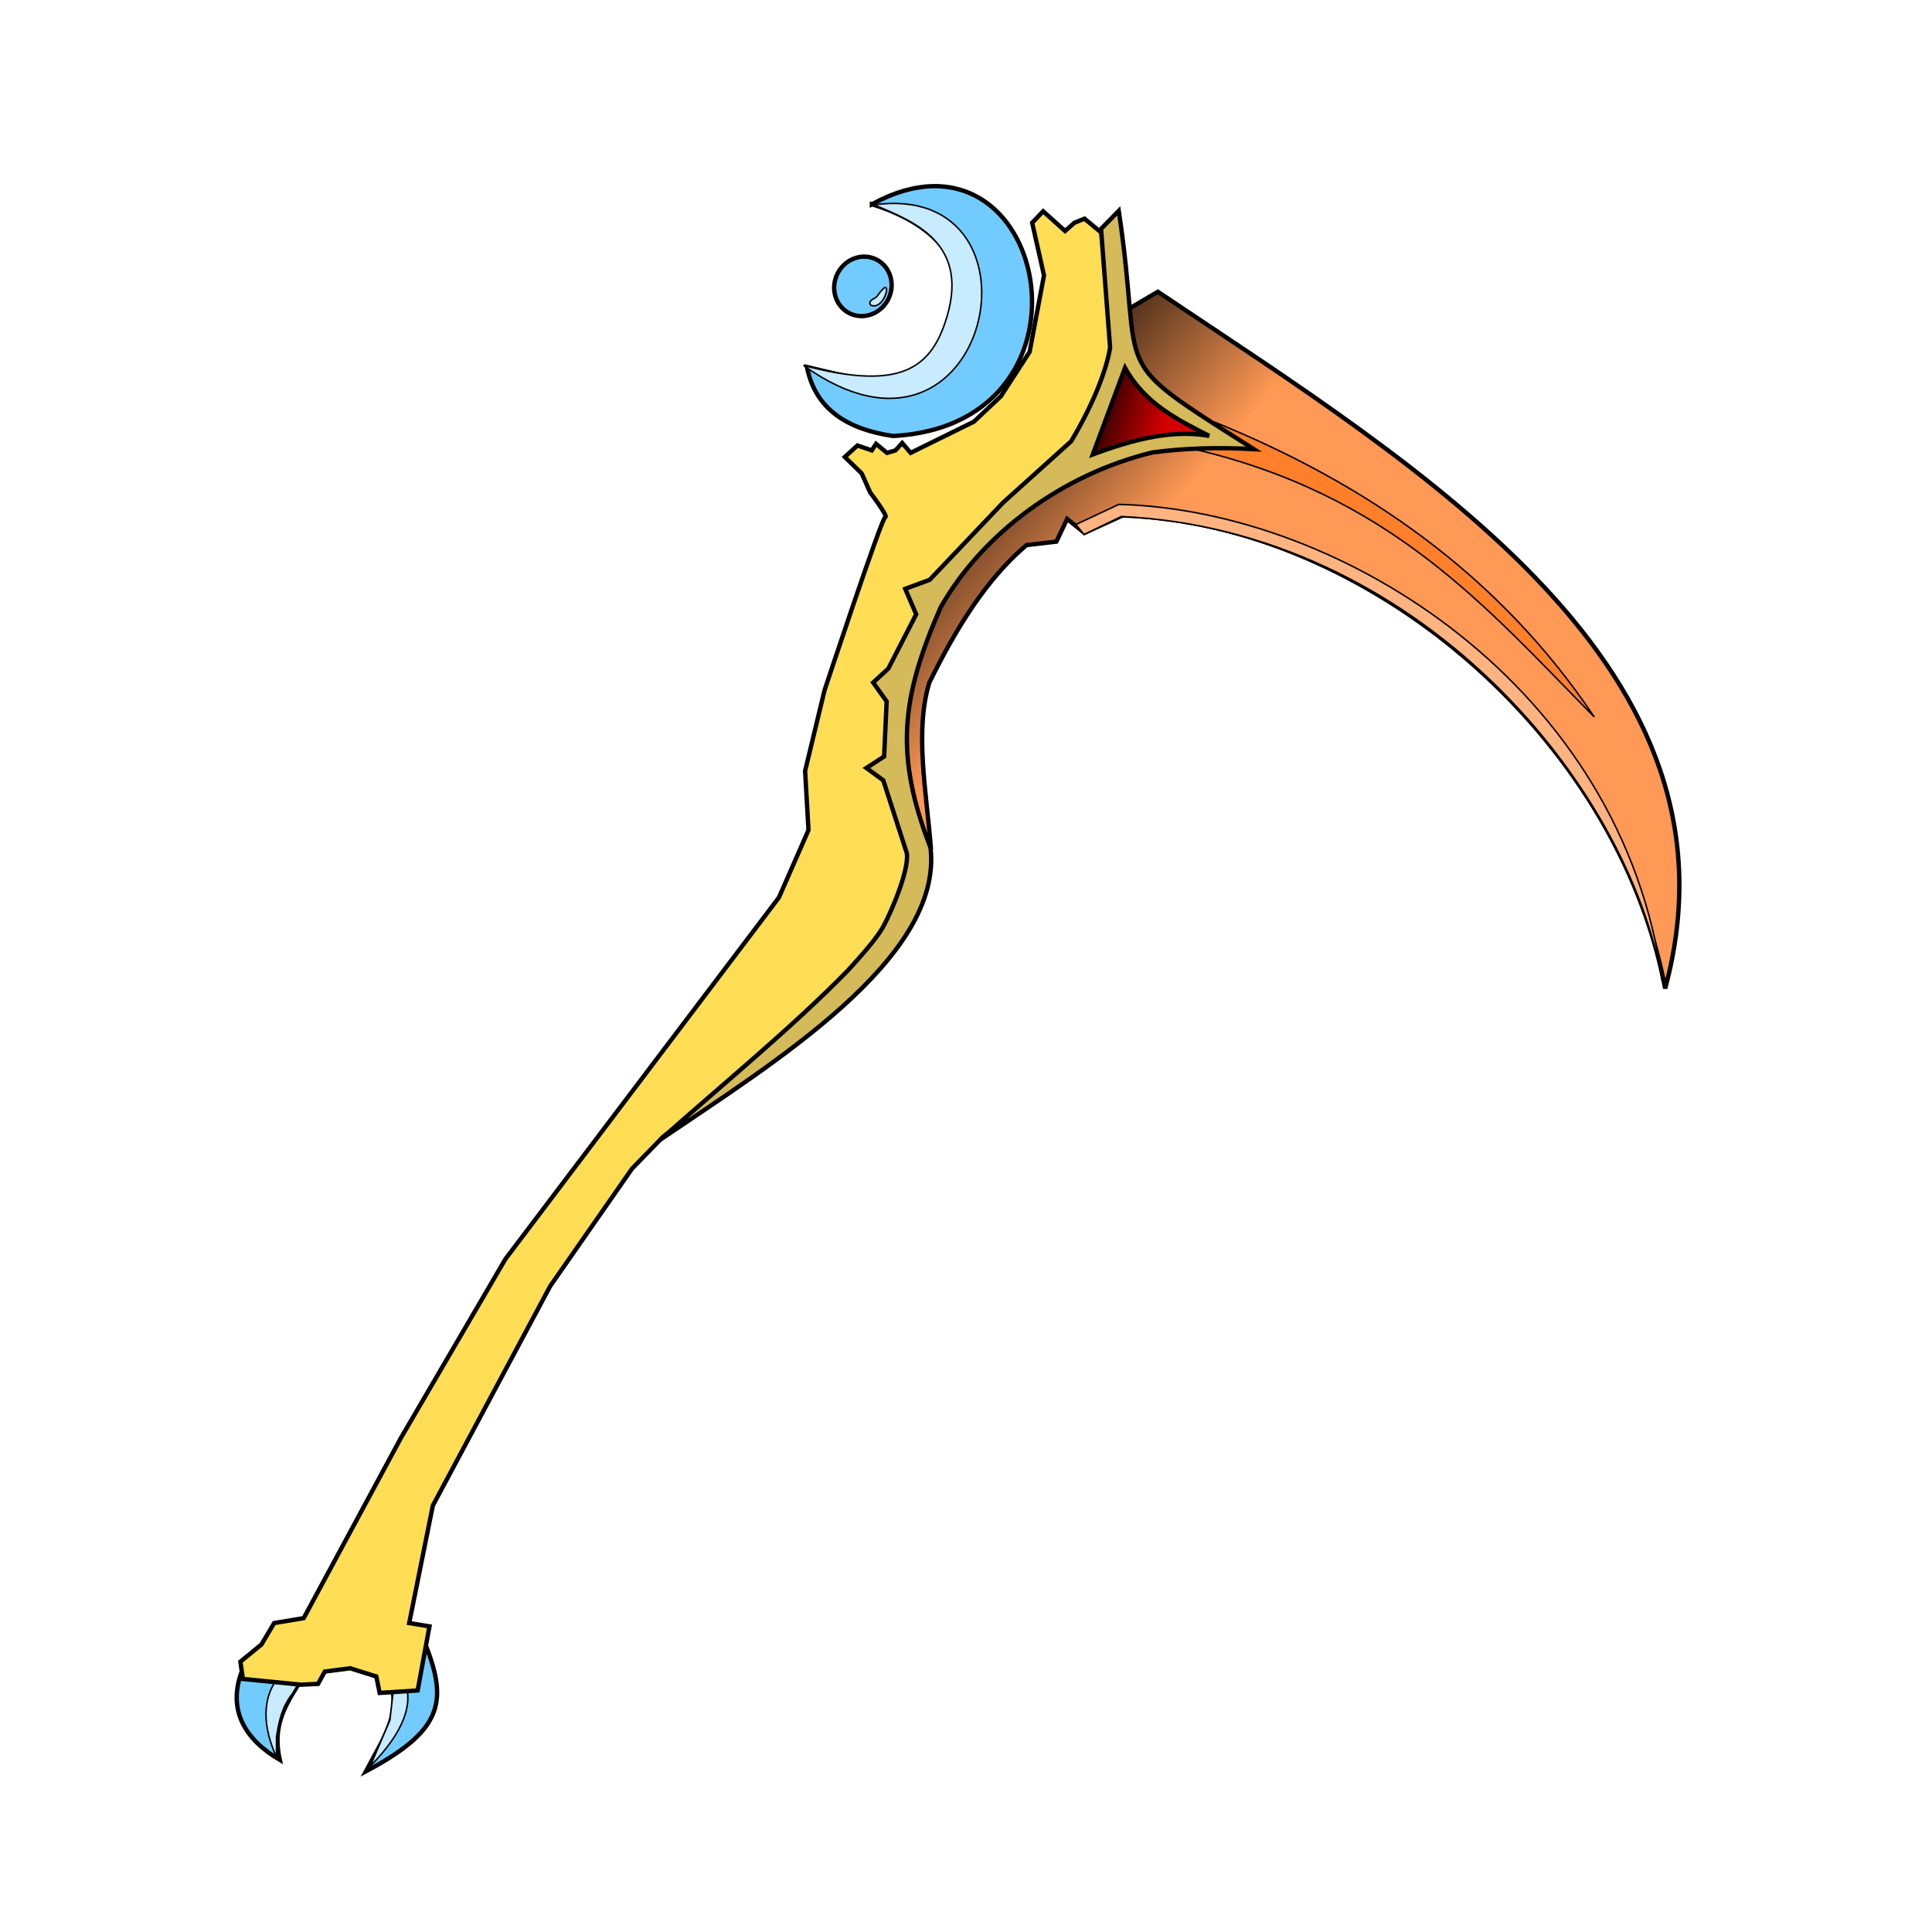 <?xml version="1.0" encoding="UTF-8" standalone="no"?>
<svg
   xmlns:dc="http://purl.org/dc/elements/1.1/"
   xmlns:cc="http://creativecommons.org/ns#"
   xmlns:rdf="http://www.w3.org/1999/02/22-rdf-syntax-ns#"
   xmlns:svg="http://www.w3.org/2000/svg"
   xmlns="http://www.w3.org/2000/svg"
   xmlns:xlink="http://www.w3.org/1999/xlink"
   xmlns:sodipodi="http://sodipodi.sourceforge.net/DTD/sodipodi-0.dtd"
   xmlns:inkscape="http://www.inkscape.org/namespaces/inkscape"
   version="1.1"
   id="svg4206"
   viewBox="0 0 256 256"
   sodipodi:docname="scythe.svg"
   inkscape:version="0.92.3 (2405546, 2018-03-11)">
  <sodipodi:namedview
     pagecolor="#ffffff"
     bordercolor="#666666"
     borderopacity="1"
     objecttolerance="10"
     gridtolerance="10"
     guidetolerance="10"
     inkscape:pageopacity="0"
     inkscape:pageshadow="2"
     inkscape:window-width="1920"
     inkscape:window-height="1017"
     id="namedview58"
     showgrid="false"
     inkscape:zoom="5.6568543"
     inkscape:cx="17.649796"
     inkscape:cy="64.239678"
     inkscape:window-x="1912"
     inkscape:window-y="-8"
     inkscape:window-maximized="1"
     inkscape:current-layer="svg4206"
     inkscape:snap-global="false"
     showguides="false" />
  <style
     id="style3">
    svg { cursor: default; }
  </style>
  <defs
     id="defs4208">
    <linearGradient
       id="innoGrad2"
       inkscape:collect="always">
      <stop
         id="stop5070"
         offset="0"
         style="stop-color:#d40000;stop-opacity:1" />
      <stop
         id="stop5072"
         offset="1"
         style="stop-color:#000000;stop-opacity:1" />
    </linearGradient>
    <linearGradient
       inkscape:collect="always"
       id="innoGrad1">
      <stop
         style="stop-color:#ff9955;stop-opacity:1;"
         offset="0"
         id="stop5054" />
      <stop
         style="stop-color:#000000;stop-opacity:1"
         offset="1"
         id="stop5056" />
    </linearGradient>
    <inkscape:path-effect
       effect="powerstroke"
       id="path-effect907"
       is_visible="true"
       offset_points="0.558,0.324"
       sort_points="true"
       interpolator_type="CubicBezierJohan"
       interpolator_beta="0.2"
       start_linecap_type="zerowidth"
       linejoin_type="extrp_arc"
       miter_limit="4"
       end_linecap_type="zerowidth" />
    <inkscape:path-effect
       effect="powerstroke"
       id="path-effect903"
       is_visible="true"
       offset_points="0.368,0.404"
       sort_points="true"
       interpolator_type="CubicBezierJohan"
       interpolator_beta="0.2"
       start_linecap_type="zerowidth"
       linejoin_type="extrp_arc"
       miter_limit="4"
       end_linecap_type="zerowidth" />
    <inkscape:path-effect
       effect="powerstroke"
       id="path-effect880"
       is_visible="true"
       offset_points="0.439,0.47"
       sort_points="true"
       interpolator_type="CubicBezierJohan"
       interpolator_beta="0.2"
       start_linecap_type="zerowidth"
       linejoin_type="extrp_arc"
       miter_limit="4"
       end_linecap_type="zerowidth" />
    <inkscape:path-effect
       effect="powerstroke"
       id="path-effect876"
       is_visible="true"
       offset_points="0.313,0.325"
       sort_points="true"
       interpolator_type="CubicBezierJohan"
       interpolator_beta="0.2"
       start_linecap_type="zerowidth"
       linejoin_type="extrp_arc"
       miter_limit="4"
       end_linecap_type="zerowidth" />
    <inkscape:path-effect
       effect="powerstroke"
       id="path-effect872"
       is_visible="true"
       offset_points="0.48,0.615"
       sort_points="true"
       interpolator_type="CubicBezierJohan"
       interpolator_beta="0.2"
       start_linecap_type="zerowidth"
       linejoin_type="extrp_arc"
       miter_limit="4"
       end_linecap_type="zerowidth" />
    <inkscape:path-effect
       effect="powerstroke"
       id="path-effect868"
       is_visible="true"
       offset_points="0.225,0.725"
       sort_points="true"
       interpolator_type="CubicBezierJohan"
       interpolator_beta="0.2"
       start_linecap_type="zerowidth"
       linejoin_type="extrp_arc"
       miter_limit="4"
       end_linecap_type="zerowidth" />
    <inkscape:path-effect
       effect="powerstroke"
       id="path-effect880-1"
       is_visible="true"
       offset_points="0.438,0.298"
       sort_points="true"
       interpolator_type="CubicBezierJohan"
       interpolator_beta="0.2"
       start_linecap_type="zerowidth"
       linejoin_type="extrp_arc"
       miter_limit="4"
       end_linecap_type="zerowidth" />
    <linearGradient
       inkscape:collect="always"
       xlink:href="#innoGrad1"
       id="linearGradient5060"
       x1="153.188"
       y1="69.562"
       x2="128.75"
       y2="48.375"
       gradientUnits="userSpaceOnUse" />
    <linearGradient
       inkscape:collect="always"
       xlink:href="#innoGrad2"
       id="linearGradient5068"
       x1="154.25"
       y1="56.25"
       x2="143.375"
       y2="53"
       gradientUnits="userSpaceOnUse" />
  </defs>
  <path
     style="fill:#72cbff;fill-opacity:1;stroke:#000000;stroke-width:0.576;stroke-linecap:butt;stroke-linejoin:miter;stroke-miterlimit:4;stroke-dasharray:none;stroke-opacity:1"
     d="m 32.599,220.178 c -3.08,6.244 0.053,10.432 4.474,13.012 -1.215,-5.403 1.448,-8.248 4.25,-12.74 l 9.339,-0.163 c 3.301,5.942 0.435,9.445 -2.181,14.428 10.783,-5.744 11.01,-9.628 7.183,-18.535 l -17.752,0.84 z"
     id="path4657"
     inkscape:connector-curvature="0"
     sodipodi:nodetypes="cccccccc" />
  <path
     style="fill:#c8ebff;fill-opacity:1;stroke:#000000;stroke-width:0.2;stroke-linecap:butt;stroke-linejoin:miter;stroke-miterlimit:4;stroke-dasharray:none;stroke-opacity:1"
     d="m 36.637,232.842 c -9.22,-20.417 31.063,-17.696 12.419,1.193 l 2.607,-6.099 0.398,-3.491 -0.972,-3.182 -0.663,-1.061 -9.281,0.177 -2.386,4.022 c -1.4,1.788 -1.756,3.544 -2.121,5.701 z"
     id="path5040"
     inkscape:connector-curvature="0"
     sodipodi:nodetypes="cccccccccc" />
  <path
     style="fill:#ffdd55;fill-opacity:1;stroke:#000000;stroke-width:0.576;stroke-linecap:butt;stroke-linejoin:miter;stroke-miterlimit:4;stroke-dasharray:none;stroke-opacity:1"
     d="m 136.767,29.519 1.454,-1.524 2.908,2.613 1.23,-1.089 1.342,-0.544 2.237,1.851 1.678,17.095 c 0.224,4.61 -1.924,8.49 -5.704,11.869 l -18.119,19.273 -5.145,13.611 0.895,13.175 2.125,7.622 -4.027,12.522 c 0,0 -23.041,18.946 -23.041,19.382 0,0.436 -6.711,5.227 -6.711,5.227 l -4.138,4.247 -10.849,15.571 -15.547,29.073 -3.132,15.571 2.684,0.436 -1.566,8.493 -5.033,0.327 -0.447,-2.178 -3.467,-1.089 -3.355,0.436 -0.895,1.633 -2.237,0.109 -7.718,-0.762 -0.336,-2.287 2.796,-2.287 1.678,-2.831 3.915,-0.653 12.863,-23.846 13.869,-23.738 36.239,-47.911 3.915,-8.929 -0.447,-7.84 2.573,-10.671 c 0,0 7.606,-22.975 8.053,-22.975 0.447,0 -2.013,-3.267 -2.013,-3.267 l -1.118,-2.504 -2.237,-2.178 1.678,-1.524 1.901,0.653 0.559,-0.871 1.454,1.198 1.118,-0.327 0.895,-0.98 1.118,1.307 8.389,-4.138 3.579,-3.376 3.803,-5.88 1.901,-10.127 z"
     id="path4635"
     inkscape:connector-curvature="0"
     sodipodi:nodetypes="cccccccccccccsccccccccccccccccccccccccsccccccccccccccc" />
  <path
     style="fill:url(#linearGradient5060);fill-opacity:1;stroke:#000000;stroke-width:0.576;stroke-linecap:butt;stroke-linejoin:miter;stroke-miterlimit:4;stroke-dasharray:none;stroke-opacity:1"
     d="m 149.228,41.123 4.192,-2.464 c 35.548,23.826 78.653,49.858 67.225,92.317 C 214.291,97.461 181.235,69.357 148.754,68.302 l -5.062,2.31 -2.294,-1.848 -1.424,3.003 -3.954,0.462 c -5.265,4.434 -9.306,10.953 -12.891,18.248 -1.949,6.455 -0.361,14.498 0.237,22.098 l -4.745,-12.396 1.424,-13.32 9.57,-15.707 c 0,0 12.733,-10.933 12.654,-10.625 -0.079,0.308 6.96,-19.403 6.96,-19.403 z"
     id="path4639"
     inkscape:connector-curvature="0"
     sodipodi:nodetypes="cccccccccccccsc" />
  <path
     style="opacity:1;fill:#ff7f2a;fill-opacity:1;stroke:#000000;stroke-width:0.2;stroke-linecap:butt;stroke-linejoin:miter;stroke-miterlimit:4;stroke-dasharray:none;stroke-opacity:1"
     d="M 157.625,59.375 C 184.233,65.431 196.892,80.443 211.25,95 198.485,75.994 180.882,64.043 160.952,55.935 Z"
     id="path5050"
     inkscape:connector-curvature="0"
     sodipodi:nodetypes="cccc" />
  <path
     style="fill:#d4ba58;fill-opacity:1;stroke:#000000;stroke-width:0.576;stroke-linecap:butt;stroke-linejoin:miter;stroke-miterlimit:4;stroke-dasharray:none;stroke-opacity:1"
     d="m 145.892,30.332 2.349,-2.396 c 3.459,22.871 -2.106,18.88 17.896,31.577 -4.79,-0.265 -9.265,-0.121 -13.422,0.436 -11.927,2.894 -22.527,10.736 -28.074,20.525 -5.256,12.009 -6.105,19.551 -1.342,31.85 1.691,14.677 -20.794,28.497 -35.817,38.696 8.371,-7.43 17.458,-14.851 24.856,-22.417 1.936,-2.122 3.736,-4.168 4.642,-5.717 1.219,-2.214 3.461,-7.586 3.188,-9.8 l -3.132,-9.691 -2.237,-1.633 2.349,-1.524 0.336,-7.295 -1.79,-2.504 2.013,-1.851 3.691,-7.187 -1.454,-3.376 3.244,-1.198 9.731,-10.235 9.011,-8.116 c 2.944,-4.934 4.701,-9.476 5.164,-12.425 z"
     id="path4637"
     inkscape:connector-curvature="0"
     sodipodi:nodetypes="ccccccccccccccccccccccc" />
  <path
     style="fill:#72cbff;fill-opacity:1;stroke:#000000;stroke-width:0.576;stroke-linecap:butt;stroke-linejoin:miter;stroke-miterlimit:4;stroke-dasharray:none;stroke-opacity:1"
     d="m 115.534,27.065 c 3.481,1.059 7.298,2.948 9.487,5.865 1.884,2.51 2.562,5.78 0.783,9.937 -3.918,10.182 -11.563,7.462 -18.883,5.758 1.119,5.606 5.34,8.256 11.409,9.147 29.014,-1.539 20.426,-43.423 -2.796,-30.706 z"
     id="path4641"
     inkscape:connector-curvature="0"
     sodipodi:nodetypes="cscccc" />
  <path
     style="opacity:1;fill:#72cbff;fill-opacity:1;fill-rule:nonzero;stroke:#000000;stroke-width:0.576;stroke-linecap:round;stroke-miterlimit:4;stroke-dasharray:none;stroke-dashoffset:0;stroke-opacity:1;paint-order:markers stroke fill"
     id="path4645"
     sodipodi:type="arc"
     sodipodi:cx="120.48409"
     sodipodi:cy="1.5182"
     sodipodi:rx="3.7669458"
     sodipodi:ry="3.9757812"
     sodipodi:start="0"
     sodipodi:end="6.2787281"
     sodipodi:open="true"
     d="m 124.251,1.518 a 3.767,3.976 0 0 1 -3.763,3.976 3.767,3.976 0 0 1 -3.771,-3.967 3.767,3.976 0 0 1 3.754,-3.985 3.767,3.976 0 0 1 3.78,3.958"
     transform="matrix(0.953,0.303,-0.318,0.948,0,0)" />
  <path
     style="fill:url(#linearGradient5068);fill-opacity:1;stroke:#000000;stroke-width:0.576;stroke-linecap:butt;stroke-linejoin:miter;stroke-miterlimit:4;stroke-dasharray:none;stroke-opacity:1"
     d="m 144.799,60.218 c 7.347,-2.763 11.688,-3.088 15.422,-2.464 -4.266,-2.149 -8.552,-4.319 -11.151,-9.008 z"
     id="path4914"
     inkscape:connector-curvature="0"
     sodipodi:nodetypes="cccc" />
  <path
     style="fill:#c8ebff;fill-opacity:1;stroke:#000000;stroke-width:0.2;stroke-linecap:butt;stroke-linejoin:miter;stroke-miterlimit:4;stroke-dasharray:none;stroke-opacity:1"
     d="m 115.822,27.137 c 24.142,-3.297 15.354,39.032 -9.348,21.285 11.989,3.17 16.443,0.861 18.648,-5.369 3.882,-10.904 -4.231,-13.742 -9.3,-15.916 z"
     id="path5014"
     inkscape:connector-curvature="0"
     sodipodi:nodetypes="cccc" />
  <path
     style="fill:#c8ebff;fill-opacity:1;stroke:#000000;stroke-width:0.2;stroke-linecap:butt;stroke-linejoin:miter;stroke-miterlimit:4;stroke-dasharray:none;stroke-opacity:1"
     d="m 115.669,39.64 c -0.468,0.261 -0.475,0.562 -0.291,0.797 1.589,0.697 2.615,-2.678 1.826,-2.326 -1.13,1.02 -0.64,1.056 -1.535,1.529 z"
     id="path5038"
     inkscape:connector-curvature="0"
     sodipodi:nodetypes="cccc" />
  <path
     style="fill:none;stroke:#000000;stroke-width:0;stroke-linecap:butt;stroke-linejoin:miter;stroke-opacity:1;stroke-miterlimit:4;stroke-dasharray:none"
     d="m 111.193,117.584 c -0.236,0 -0.471,0 -0.707,0 -0.118,0.059 -0.224,0.155 -0.354,0.177 -0.401,0.067 -0.741,-0.143 -1.061,0.177 -0.261,0.261 -0.458,0.701 -0.53,1.061 -0.023,0.116 0,0.236 0,0.354 0,0.059 0.033,0.128 0,0.177 -0.092,0.139 -0.279,0.204 -0.354,0.354 -0.053,0.105 0.053,0.248 0,0.354 -0.825,1.65 0.094,-0.672 -0.707,0.53 -0.065,0.098 0.083,0.27 0,0.354 -0.186,0.186 -0.457,0.27 -0.707,0.354 -0.112,0.037 -0.27,-0.083 -0.354,0 -0.083,0.083 0.083,0.27 0,0.354 -0.083,0.083 -0.236,0 -0.354,0 -0.648,0 -1.296,0 -1.945,0"
     id="path5046"
     inkscape:connector-curvature="0" />
  <path
     style="fill:#ffb380;fill-opacity:1;stroke:#000000;stroke-width:0.2;stroke-linecap:butt;stroke-linejoin:miter;stroke-miterlimit:4;stroke-dasharray:none;stroke-opacity:1"
     d="M 220.264,130.047 C 215.027,91.102 177.872,67.576 148.255,66.834 l -5.685,2.667 1.061,1.326 4.95,-2.386 c 38.985,1.806 67.074,35.043 71.683,61.607 z"
     id="path5048"
     inkscape:connector-curvature="0"
     sodipodi:nodetypes="cccccc" />
</svg>
